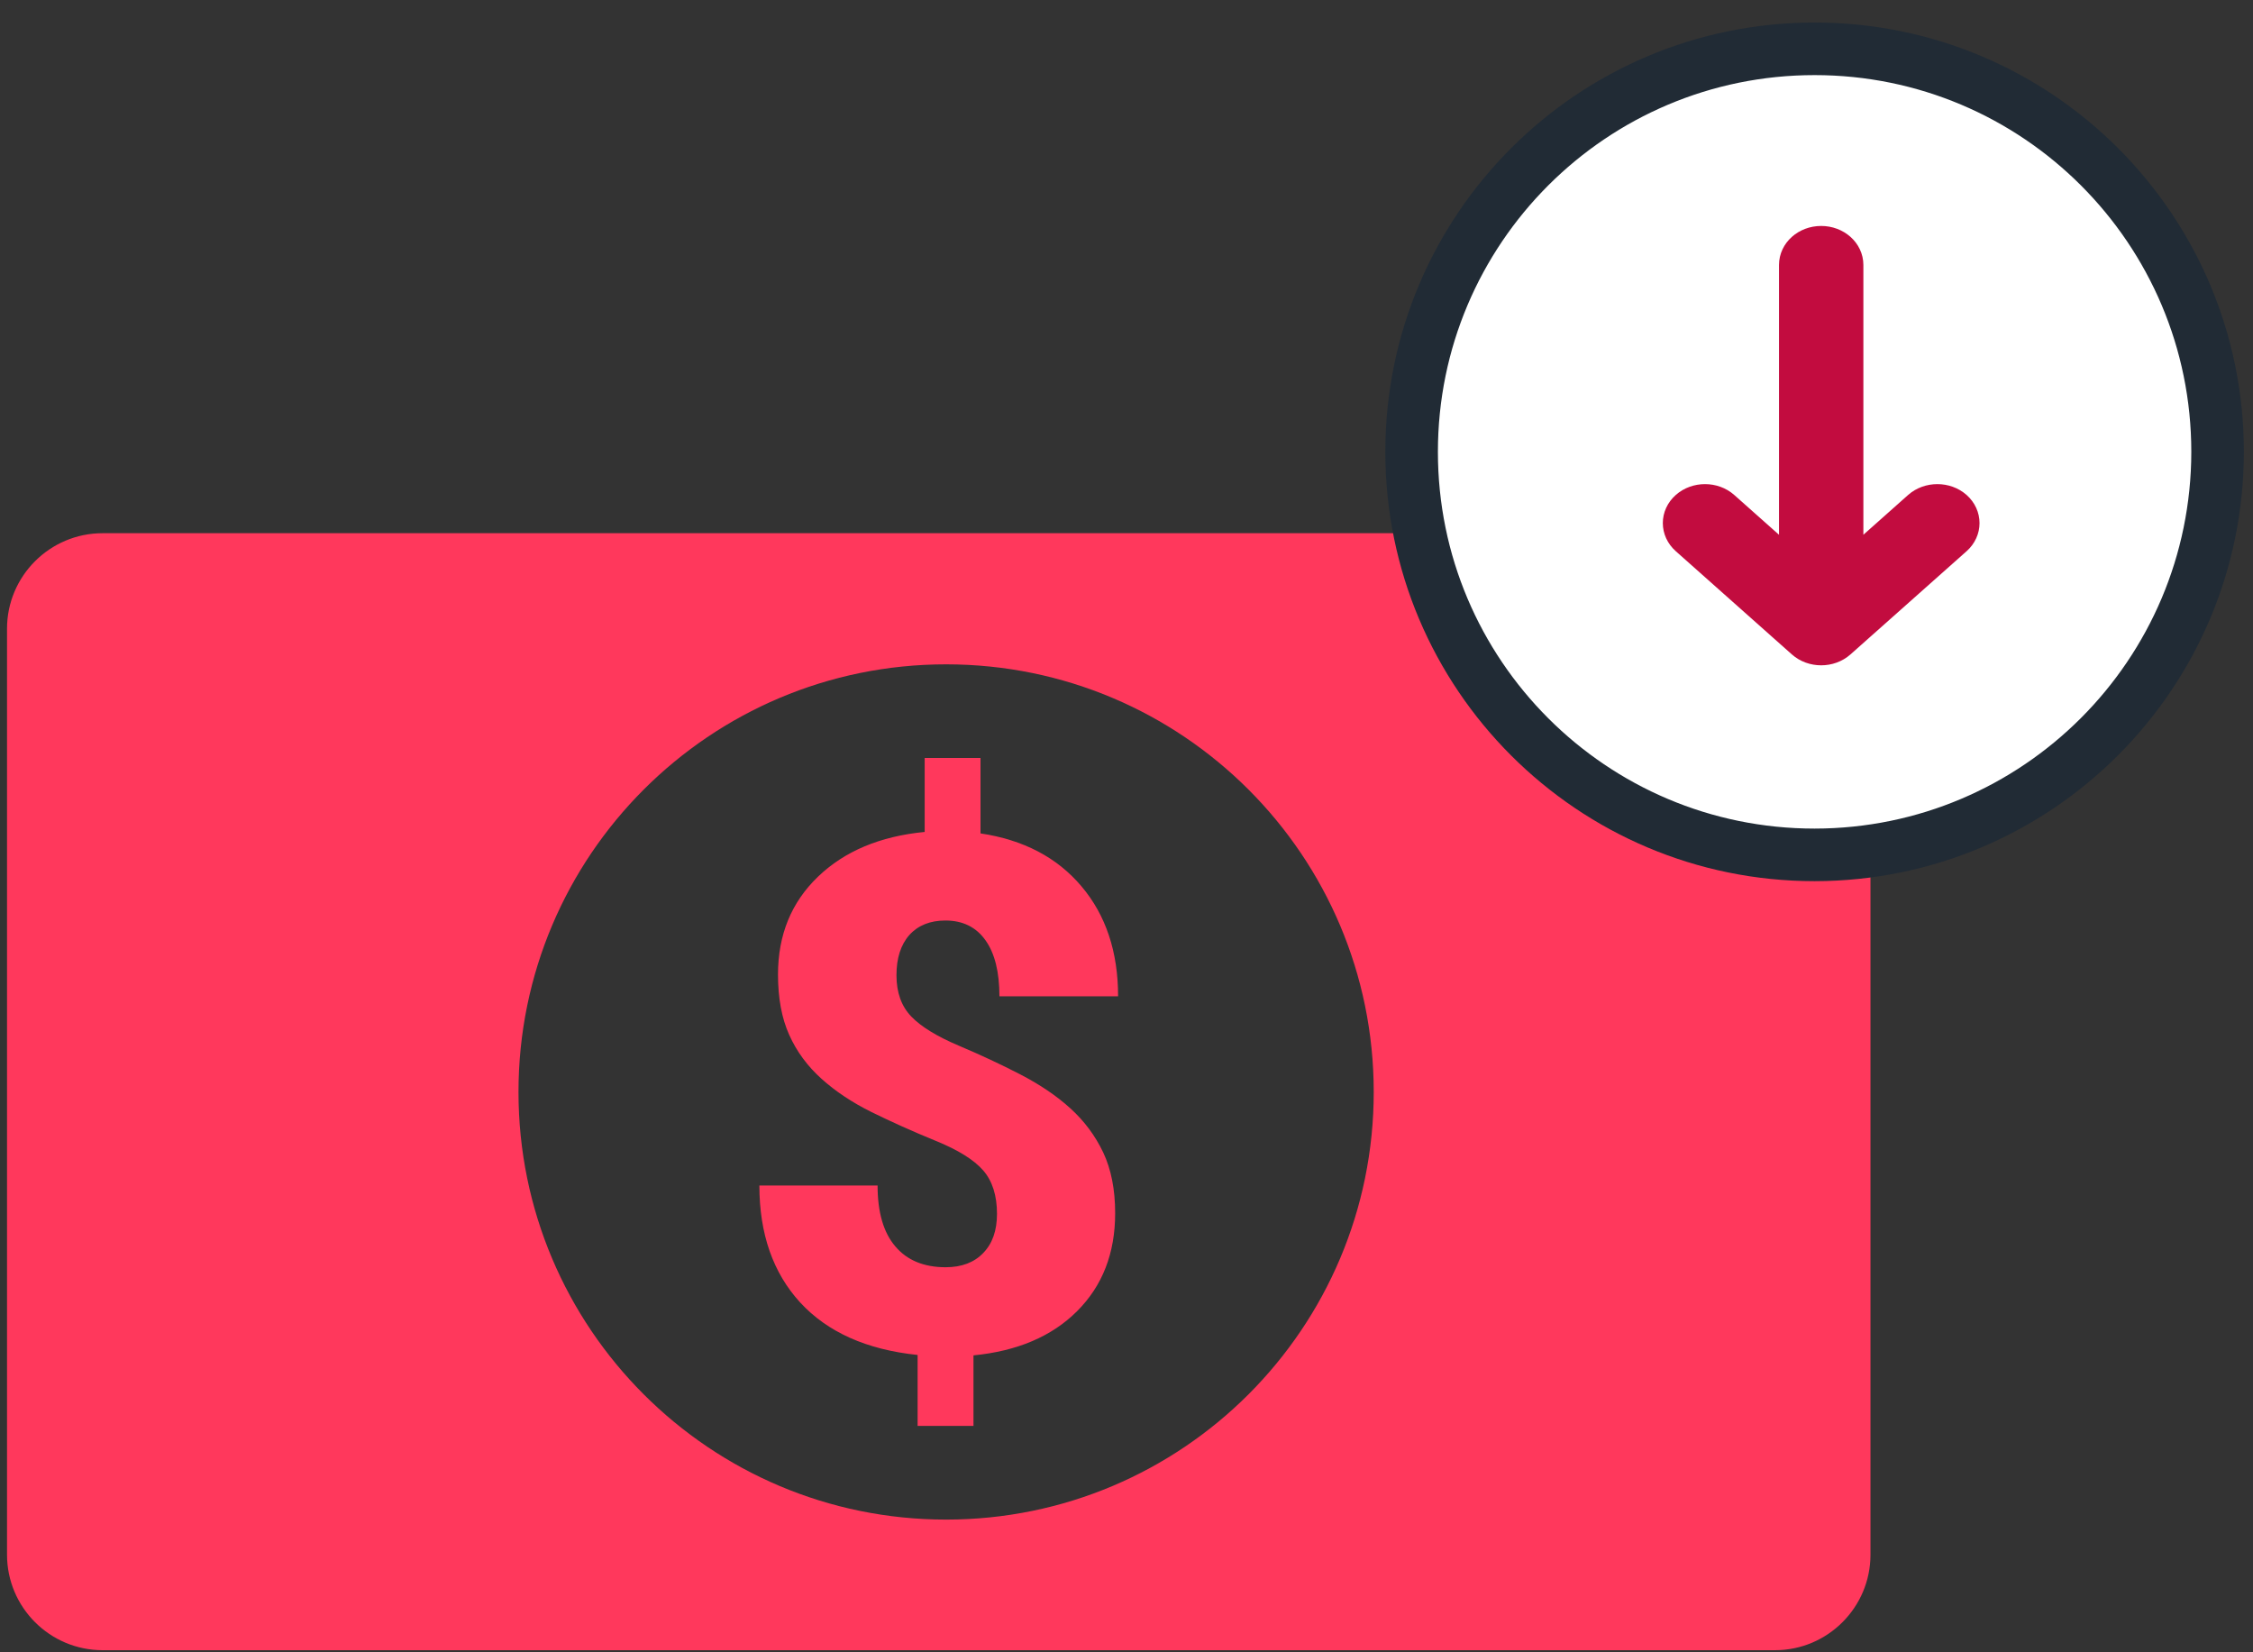 <?xml version="1.0" encoding="UTF-8"?>
<svg width="60px" height="44px" viewBox="0 0 60 44" version="1.1" xmlns="http://www.w3.org/2000/svg" xmlns:xlink="http://www.w3.org/1999/xlink">
    <rect x="0" y="0" width="60" height="44" fill="#333333" stroke="none"/>
    <title>Group 23</title>
    <g id="Distributor" stroke="none" stroke-width="1" fill="none" fill-rule="evenodd">
        <g id="C2C-Transfer" transform="translate(-640, -209)" fill-rule="nonzero">
            <g id="Group-23" transform="translate(640, 211)">
                <g id="Group-16" transform="translate(0, 12)" fill="#FF385C">
                    <g id="noun_cash_401324">
                        <path d="M47.27,0.199 L2.732,0.199 C1.328,0.199 0.187,1.34 0.187,2.742 L0.187,27.4 C0.187,28.803 1.328,29.944 2.732,29.944 L47.27,29.944 C48.673,29.944 49.813,28.803 49.813,27.4 L49.813,2.742 C49.814,1.34 48.673,0.199 47.27,0.199 Z M25.196,3.691 C31.488,3.691 36.584,8.788 36.584,15.079 C36.584,21.369 31.486,26.466 25.196,26.466 C18.906,26.466 13.808,21.369 13.808,15.079 C13.808,8.787 18.906,3.691 25.196,3.691 Z M26.112,6.184 L24.625,6.184 L24.625,8.154 C23.442,8.269 22.495,8.663 21.784,9.346 C21.074,10.028 20.719,10.896 20.719,11.951 C20.719,12.579 20.818,13.116 21.018,13.559 C21.216,14.002 21.504,14.391 21.877,14.727 C22.251,15.064 22.697,15.36 23.212,15.615 C23.731,15.87 24.293,16.124 24.903,16.373 C25.514,16.62 25.94,16.887 26.184,17.168 C26.427,17.448 26.551,17.834 26.551,18.324 C26.551,18.769 26.43,19.115 26.184,19.367 C25.943,19.619 25.61,19.746 25.184,19.746 C24.604,19.746 24.154,19.56 23.843,19.19 C23.527,18.821 23.371,18.279 23.371,17.569 L20.223,17.569 C20.223,18.857 20.587,19.896 21.31,20.685 C22.036,21.473 23.077,21.941 24.437,22.082 L24.437,23.971 L25.925,23.971 L25.925,22.093 C27.089,21.979 28.011,21.589 28.686,20.914 C29.36,20.24 29.698,19.373 29.698,18.307 C29.698,17.678 29.592,17.139 29.38,16.69 C29.168,16.243 28.875,15.85 28.503,15.513 C28.131,15.175 27.683,14.876 27.17,14.61 C26.655,14.344 26.109,14.089 25.53,13.844 C24.951,13.599 24.527,13.339 24.268,13.069 C24.007,12.798 23.874,12.432 23.874,11.971 C23.874,11.515 23.988,11.159 24.217,10.899 C24.448,10.643 24.768,10.513 25.178,10.513 C25.64,10.513 25.995,10.688 26.243,11.037 C26.492,11.384 26.616,11.884 26.616,12.531 L29.776,12.531 C29.776,11.349 29.452,10.371 28.799,9.6 C28.148,8.83 27.251,8.363 26.112,8.193 L26.112,6.184 Z" id="Shape"></path>
                    </g>
                </g>
                <g id="Group-17" transform="translate(38, 0)" fill="#FFFFFF" stroke="#212B35" stroke-width="1.4">
                    <path d="M10.325,-0.7 C7.361,-0.7 4.678,0.501 2.736,2.443 C0.794,4.386 -0.407,7.069 -0.407,10.032 C-0.407,12.996 0.794,15.679 2.736,17.621 C4.678,19.564 7.361,20.765 10.325,20.765 C13.288,20.762 15.969,19.56 17.911,17.618 C19.852,15.676 21.054,12.995 21.057,10.033 C21.057,7.069 19.856,4.386 17.914,2.443 C15.972,0.501 13.289,-0.7 10.325,-0.7 Z" id="Shape"></path>
                </g>
                <path d="M54,9.867 C54,9.44 53.692,9.094 53.312,9.094 L45.347,9.094 L46.924,7.32 C47.192,7.018 47.192,6.529 46.924,6.227 C46.655,5.924 46.22,5.924 45.951,6.227 L43.201,9.32 C42.933,9.622 42.933,10.112 43.201,10.414 L45.951,13.508 C46.086,13.659 46.261,13.734 46.437,13.734 C46.613,13.734 46.789,13.659 46.924,13.508 C47.192,13.206 47.192,12.716 46.924,12.414 L45.347,10.641 L53.312,10.641 C53.692,10.641 54,10.294 54,9.867 Z" id="Path-Copy" stroke="#C20C3F" stroke-width="0.7" fill="#C20C3F" transform="translate(48.5, 9.867) rotate(-90) translate(-48.5, -9.867) "></path>
            </g>
        </g>
    </g>
</svg>